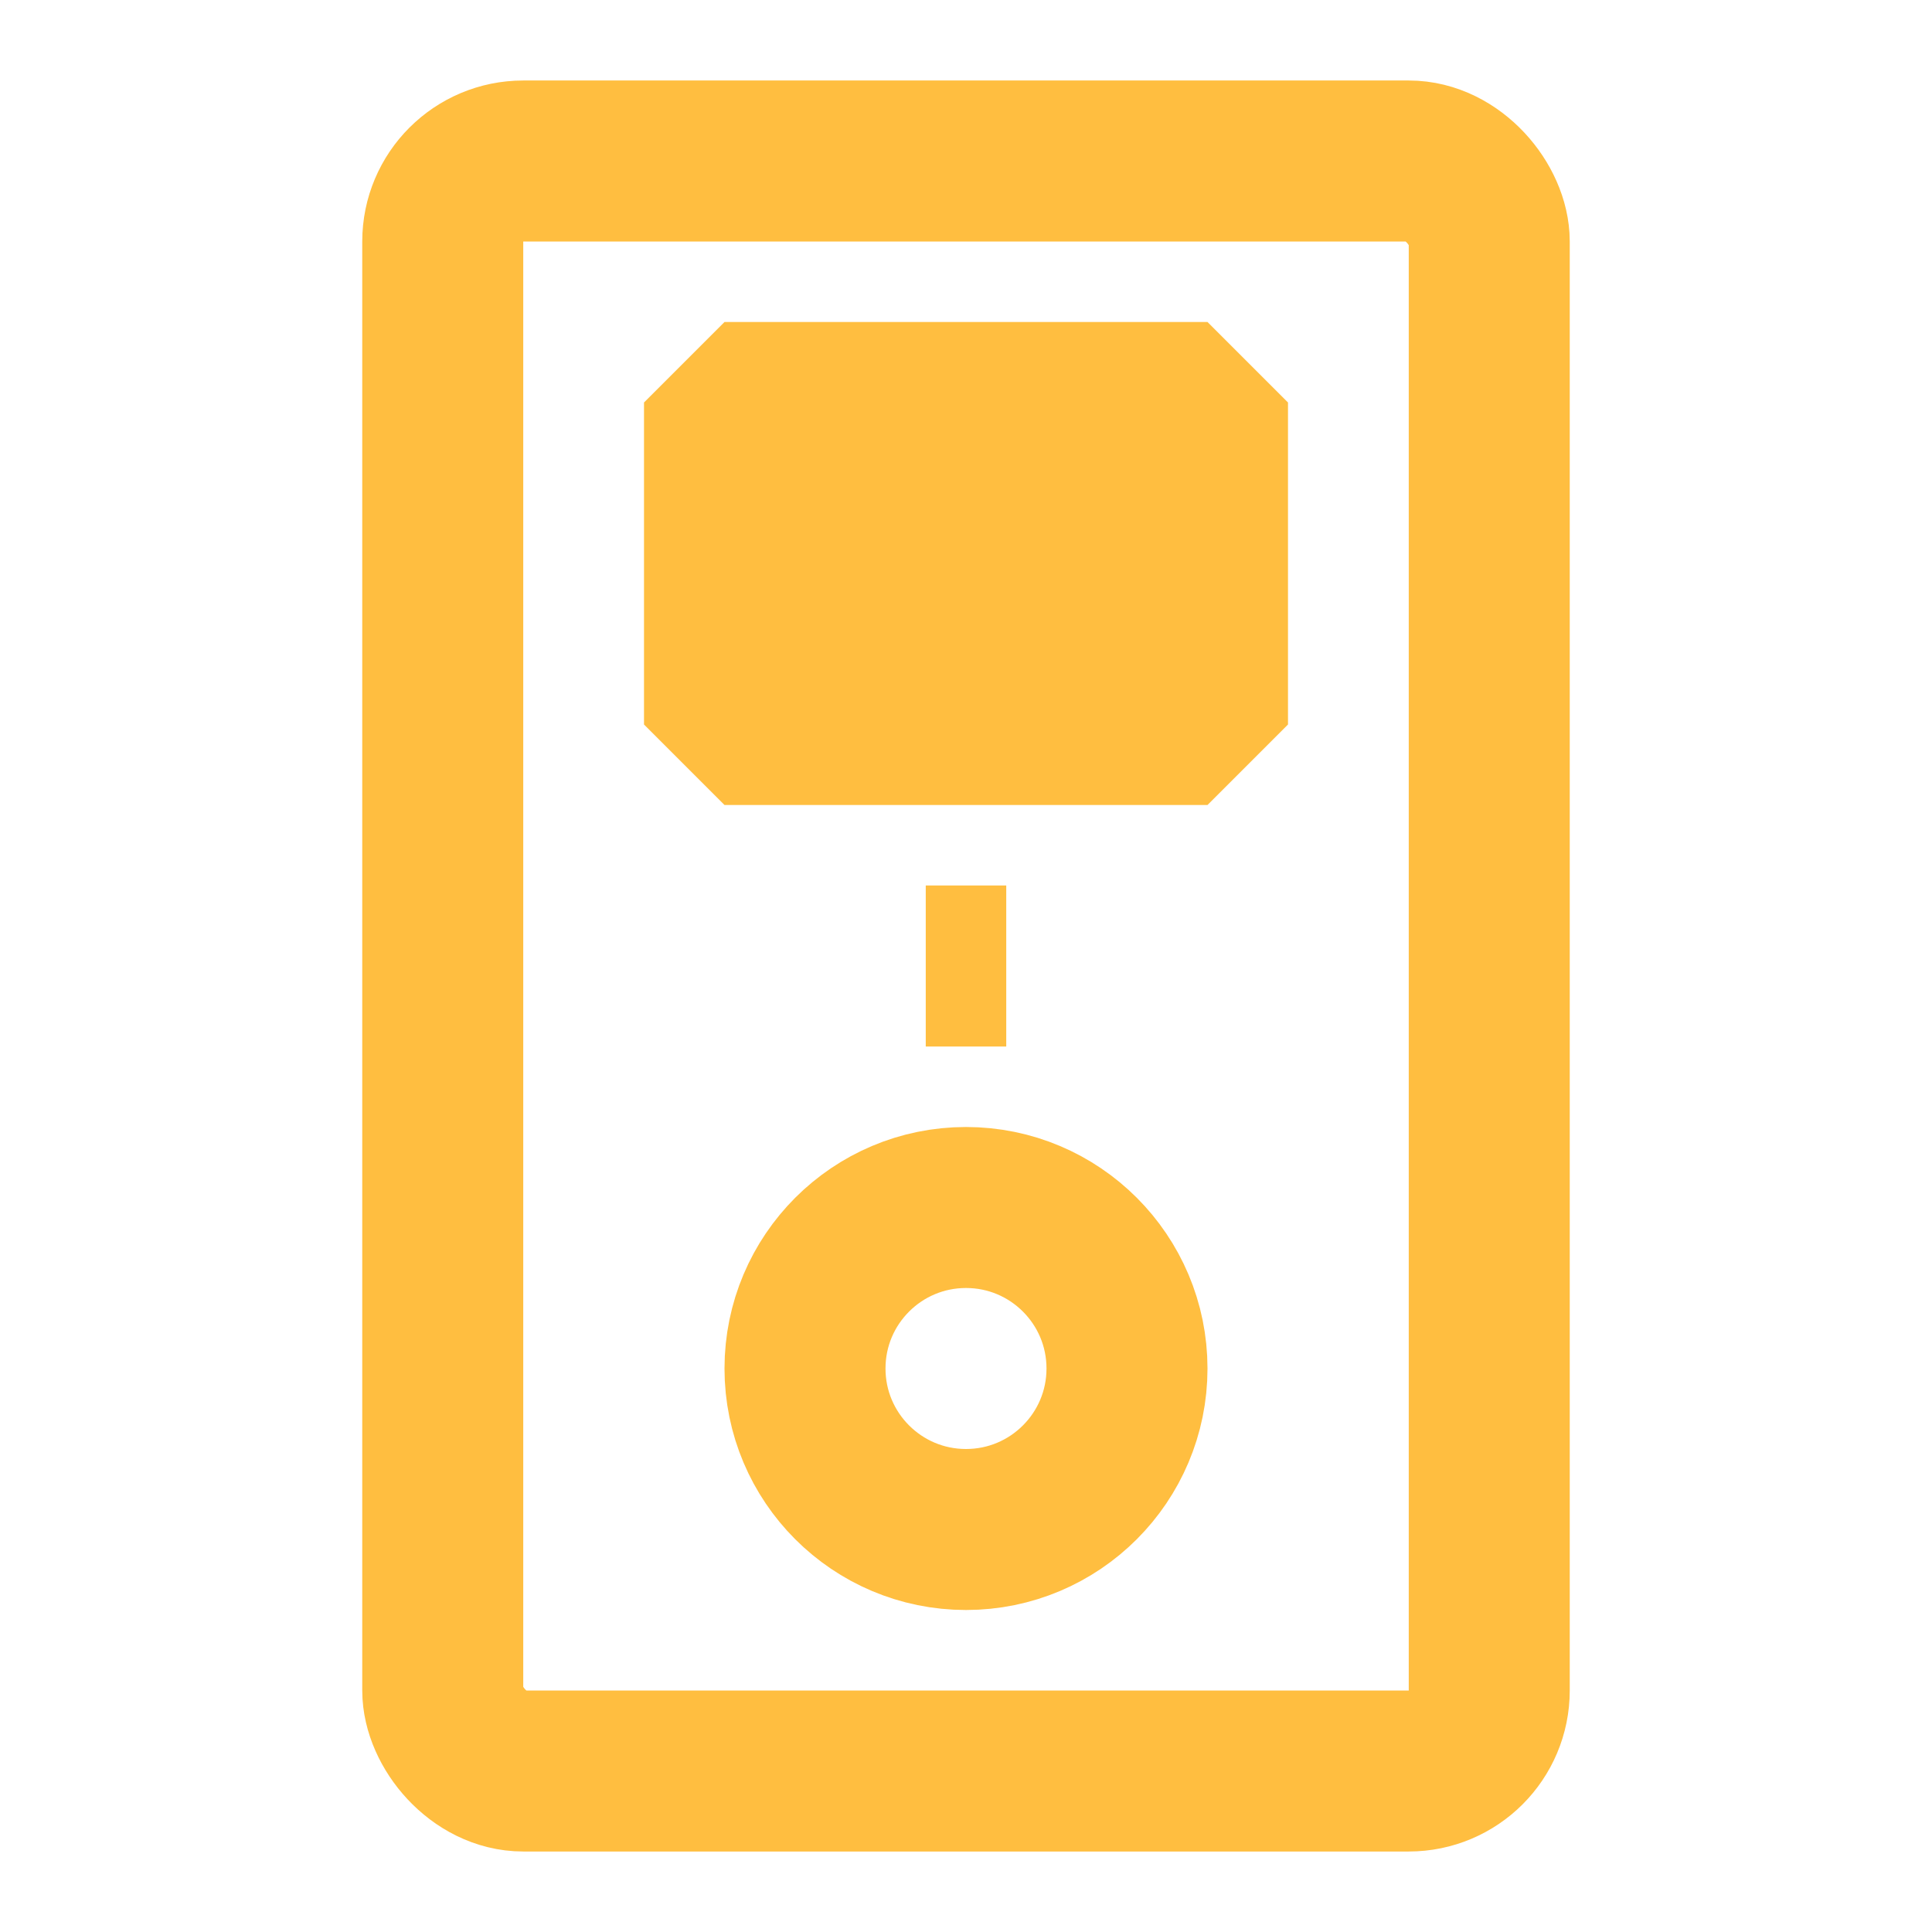 <?xml version="1.0" encoding="UTF-8"?><svg width="24" height="24" viewBox="0 0 48 48" fill="none" xmlns="http://www.w3.org/2000/svg"><rect x="11" y="4" width="26" height="40" rx="2" stroke="#ffbe40" stroke-width="4"/><circle cx="24" cy="34" r="4" stroke="#ffbe40" stroke-width="4"/><rect x="18" y="10" width="12" height="8" fill="#ffbe40" stroke="#ffbe40" stroke-width="4" stroke-linecap="butt" stroke-linejoin="bevel"/><path d="M23 24H25" stroke="#ffbe40" stroke-width="4" stroke-linecap="butt" stroke-linejoin="bevel"/></svg>